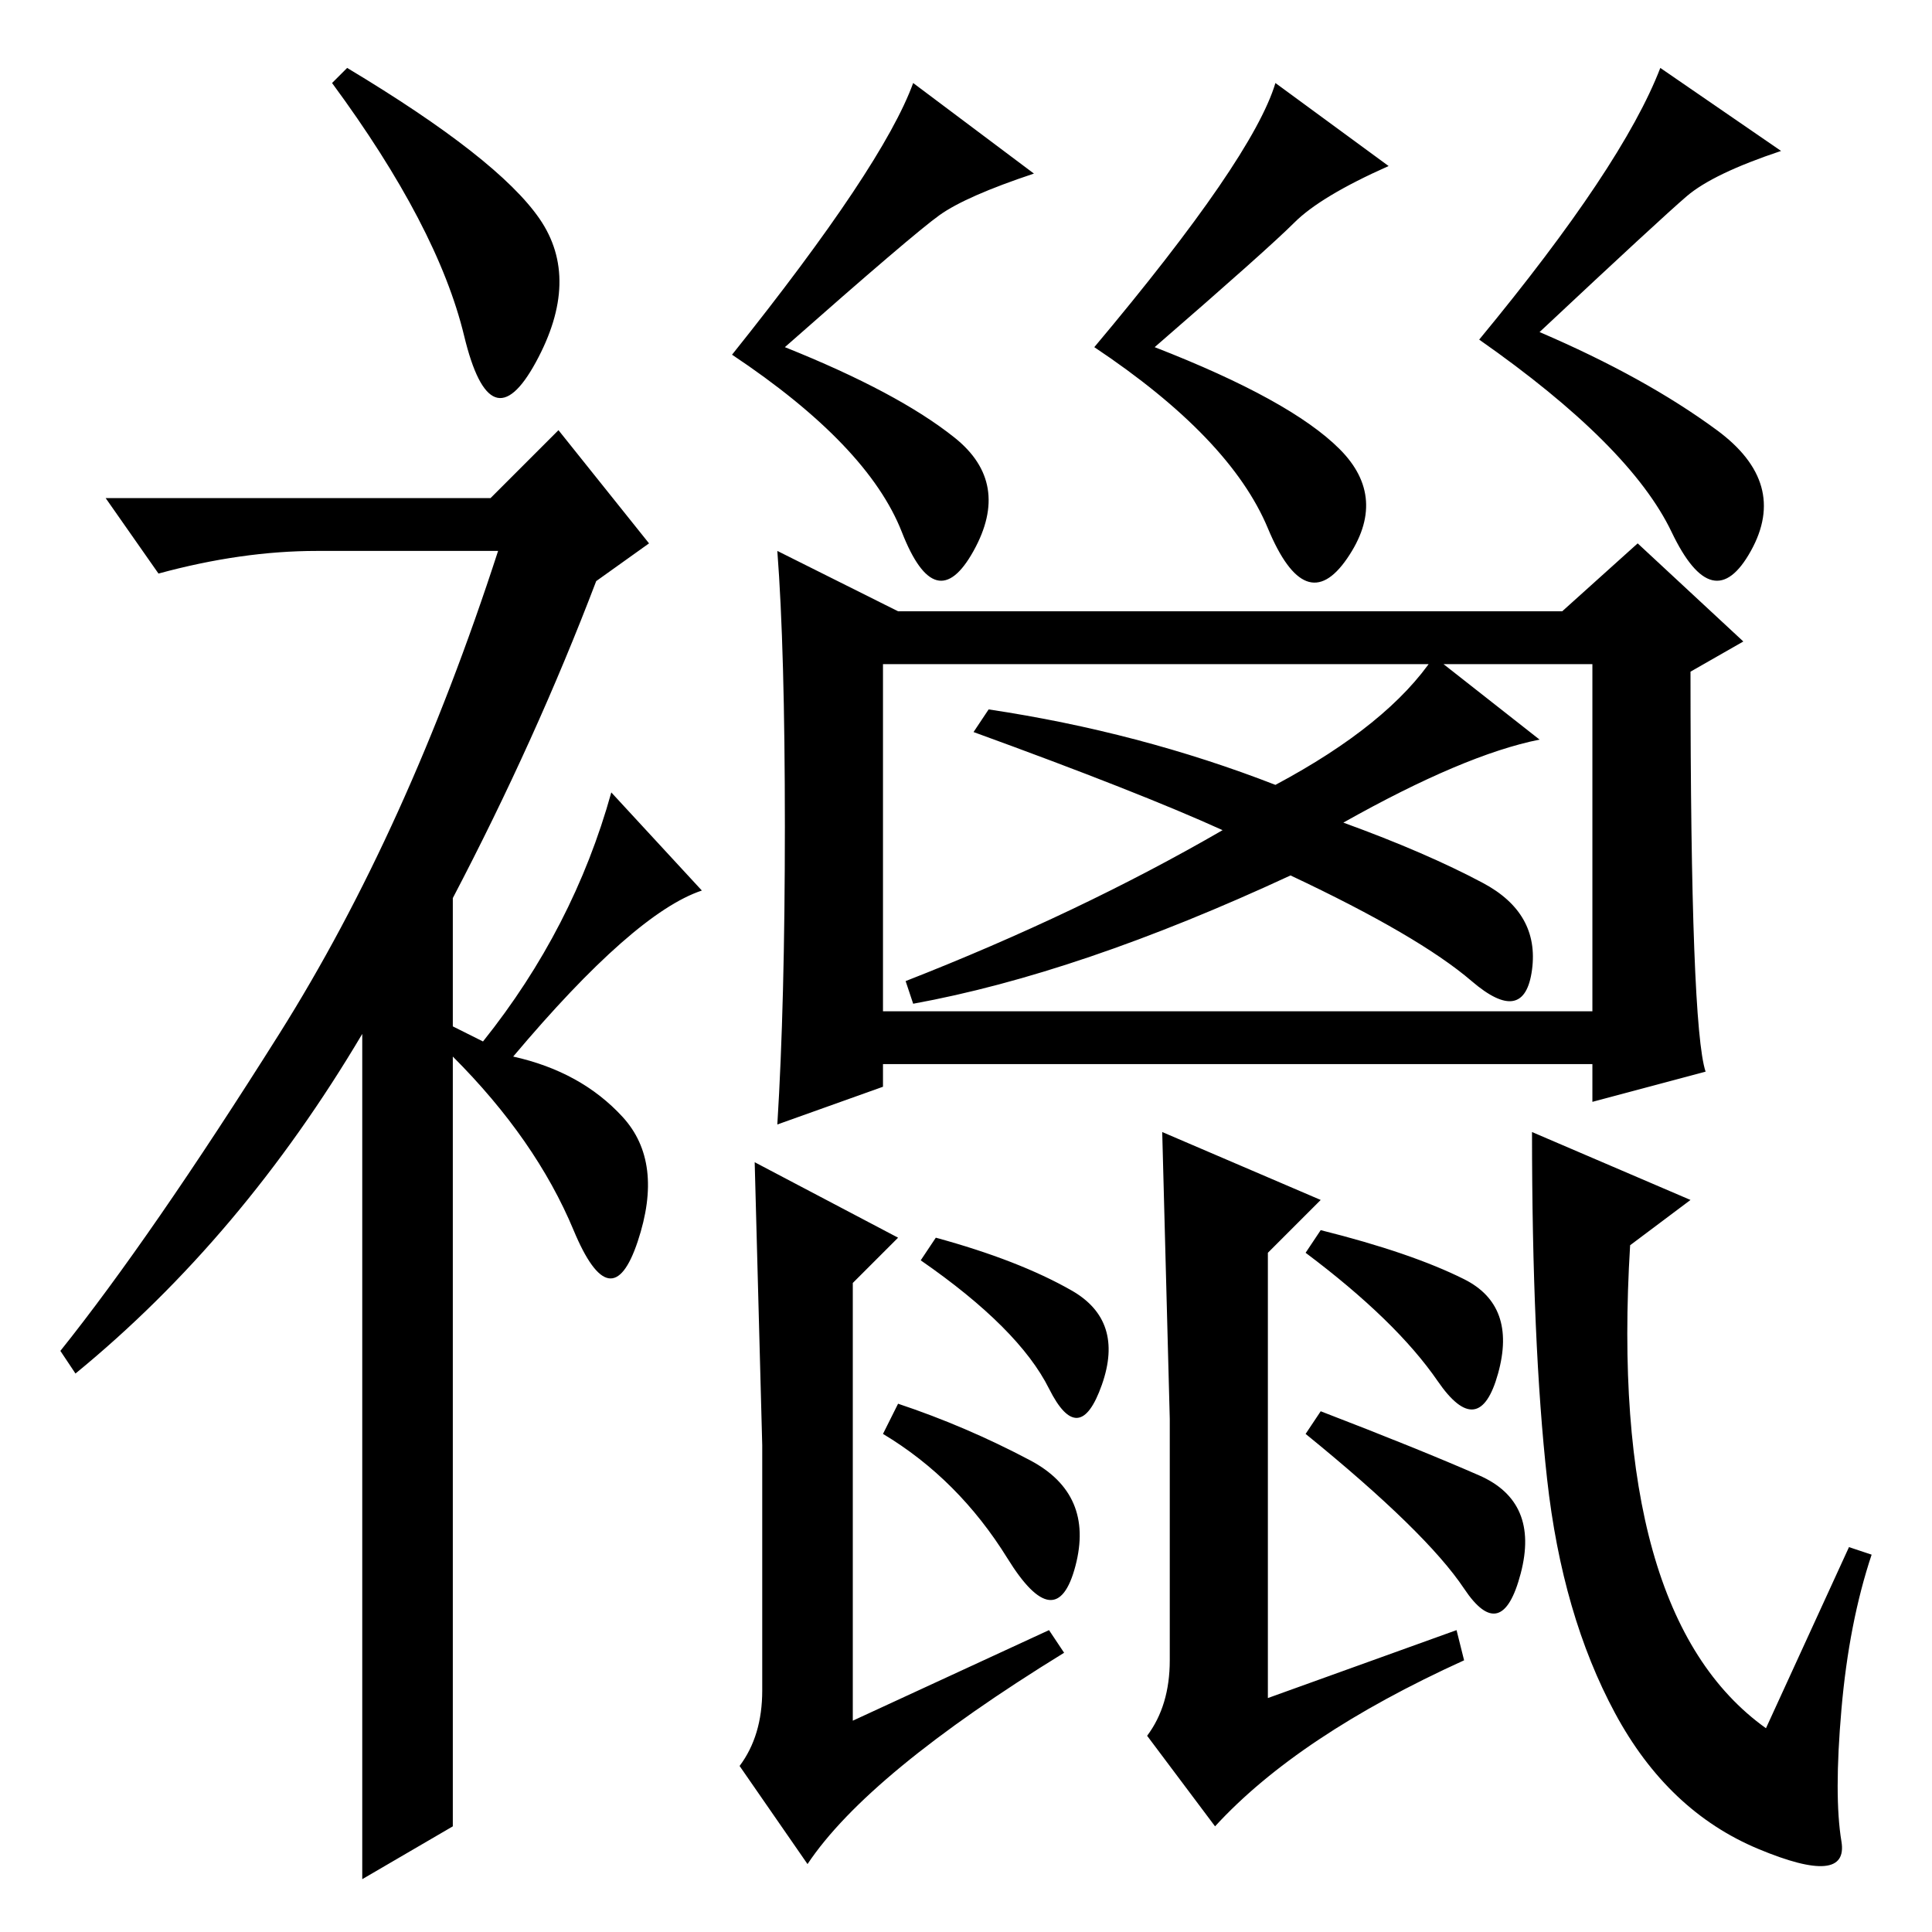 <?xml version="1.0" standalone="no"?>
<!DOCTYPE svg PUBLIC "-//W3C//DTD SVG 1.1//EN" "http://www.w3.org/Graphics/SVG/1.1/DTD/svg11.dtd" >
<svg xmlns="http://www.w3.org/2000/svg" xmlns:xlink="http://www.w3.org/1999/xlink" version="1.1" viewBox="0 -36 256 256">
  <g transform="matrix(1 0 0 -1 0 220)">
   <path fill="currentColor"
d="M61.5 211.5q-3.5 14.5 -17.5 33.5l2 2q20 -12 25.5 -20t-0.5 -19t-9.5 3.5zM74 199l12 -15l-7 -5q-8 -21 -19 -42v-17l4 -2q12 15 17 33l12 -13q-9 -3 -25 -22q9 -2 14.5 -8t2 -16.5t-8.5 1.5t-16 23v-102l-12 -7v112q-16 -27 -38 -45l-2 3q12 15 29 42t29 64h-24
q-10 0 -21 -3l-7 10h51zM207 175l10 9l14 -13l-7 -4q0 -47 2 -53l-15 -4v5h-94v-3l-14 -5q1 16 1 39.5t-1 36.5l16 -8h88zM117 122h94v46h-94v-46zM162 146q-11 5 -33 13l2 3q20 -3 38 -10q15 8 21 17l14 -11q-10 -2 -26 -11q11 -4 18.5 -8t6.5 -11.5t-8 -1.5t-24 14
q-28 -13 -50 -17l-1 3q23 9 42 20zM121 245l16 -12q-9 -3 -12.5 -5.5t-20.5 -17.5q15 -6 22.5 -12t2.5 -15t-9.5 2.5t-22.5 23.5q20 25 24 36zM155 36v32t-1 38l21 -9l-7 -7v-59l25 9l1 -4q-22 -10 -33 -22l-9 12q3 4 3 10zM136.5 62.5q8.5 -4.5 6 -14t-9 1t-16.5 16.5l2 4
q9 -3 17.5 -7.5zM171.5 226.5q-3.5 -3.5 -18.5 -16.5q18 -7 24.5 -13.5t1 -14.5t-10.5 4t-23 24q21 25 24 35l15 -11q-9 -4 -12.5 -7.5zM220 247l16 -11q-9 -3 -12.5 -6t-19.5 -18q14 -6 23.5 -13t4.5 -16t-10.5 2.5t-25.5 25.5q19 23 24 36zM142 85q7 -4 4 -12.5t-7 -0.5
t-17 17l2 3q11 -3 18 -7zM196 60.5q8 -3.5 5.5 -13t-7.5 -2t-21 20.5l2 3q13 -5 21 -8.5zM194 86.5q7 -3.5 4.5 -12.5t-8 -1t-17.5 17l2 3q12 -3 19 -6.5zM101 32v32.5t-1 37.5l19 -10l-6 -6v-58l26 12l2 -3q-26 -16 -34 -28l-9 13q3 4 3 10zM245 51l3 -1q-3 -9 -4 -20.5
t0 -17.5t-11 -1t-19 18t-9 31t-2 46l21 -9l-8 -6q-3 -49 18 -64z" />
  </g>

</svg>
